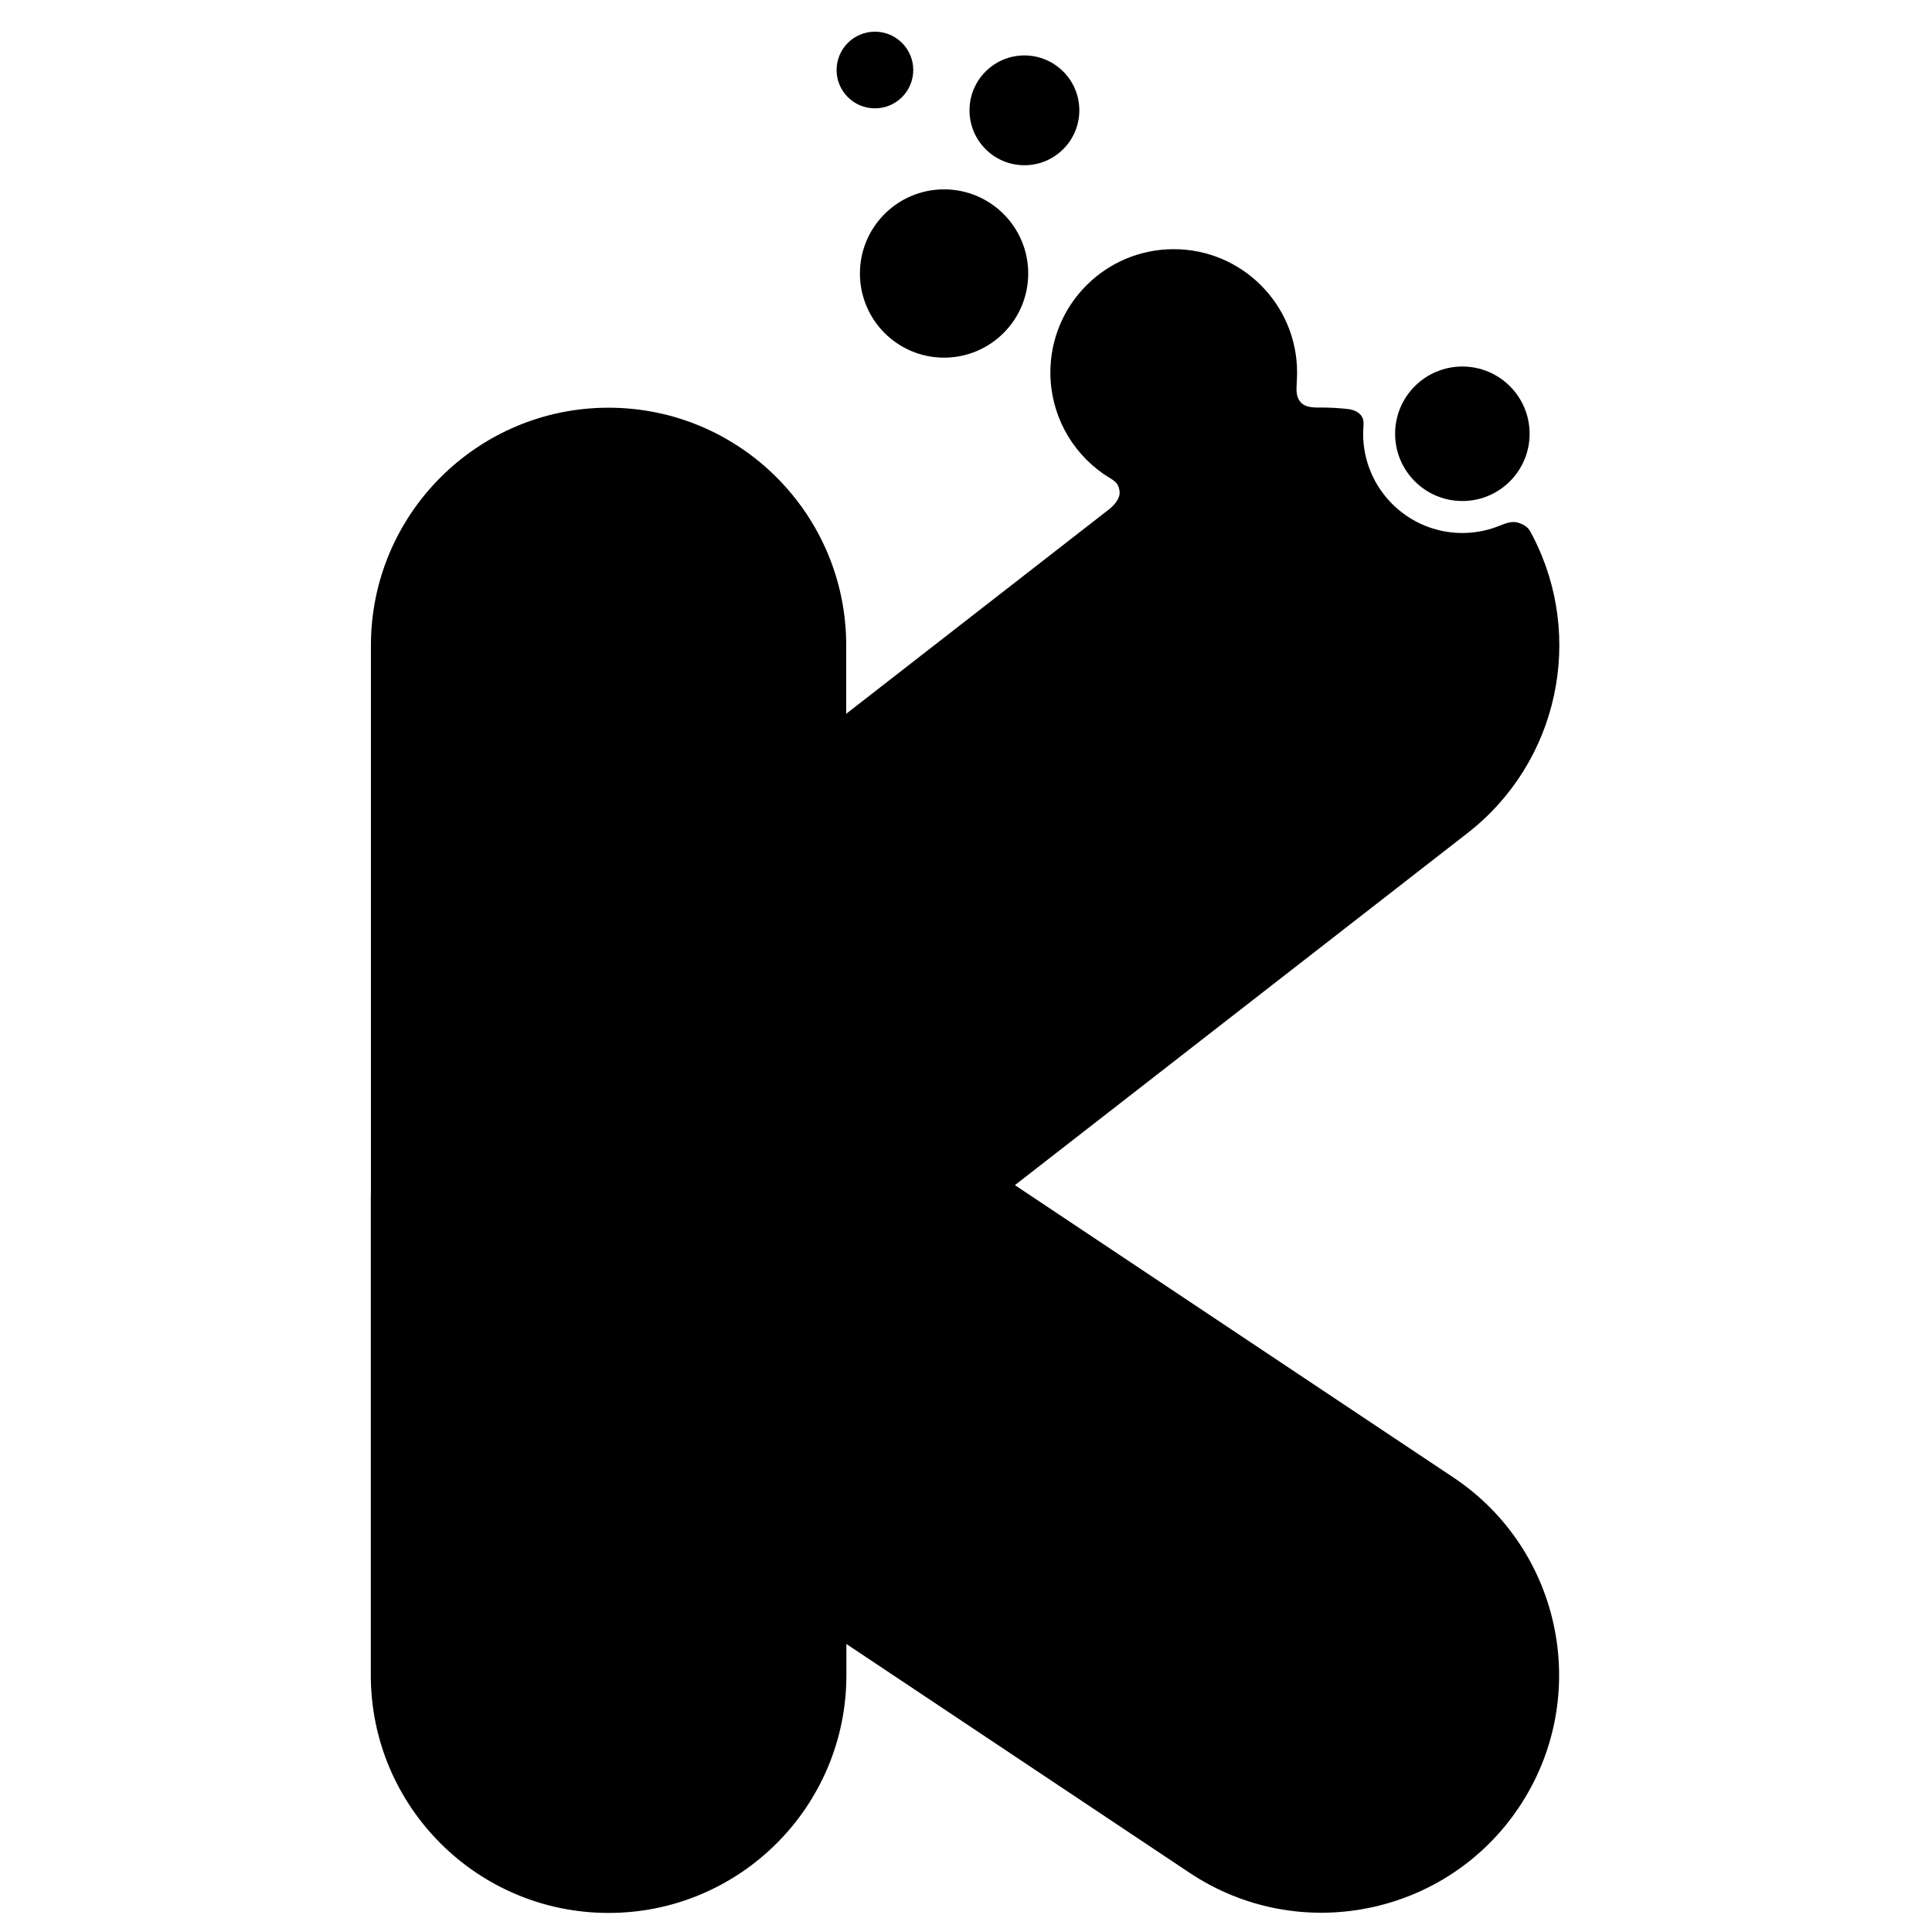 <?xml version="1.0" encoding="UTF-8" standalone="no"?>
<!DOCTYPE svg PUBLIC "-//W3C//DTD SVG 1.1//EN" "http://www.w3.org/Graphics/SVG/1.1/DTD/svg11.dtd">
<svg width="100%" height="100%" viewBox="0 0 32 32" version="1.1" xmlns="http://www.w3.org/2000/svg" xmlns:xlink="http://www.w3.org/1999/xlink" xml:space="preserve" xmlns:serif="http://www.serif.com/" style="fill-rule:evenodd;clip-rule:evenodd;stroke-linejoin:round;stroke-miterlimit:2;">
    <g transform="matrix(0.041,0,0,0.041,-5.008,-3.087)">
        <g id="logo">
            <g id="path" transform="matrix(24.416,0,0,24.416,122.272,75.36)">
                <path d="M13.999,27.198L13.999,27.713C13.999,29.886 12.237,31.648 10.064,31.648C7.891,31.648 6.13,29.886 6.13,27.713L6.13,19.849C6.13,19.8 6.131,19.751 6.132,19.703L6.132,10.675C6.132,8.505 7.894,6.743 10.064,6.743C12.234,6.743 13.996,8.505 13.996,10.675L13.996,11.807L18.308,8.453C18.308,8.453 18.54,8.296 18.519,8.128C18.498,7.959 18.409,7.946 18.253,7.839C17.712,7.464 17.374,6.842 17.374,6.161C17.374,5.033 18.288,4.12 19.415,4.12C20.542,4.12 21.456,5.033 21.456,6.161C21.456,6.368 21.42,6.499 21.487,6.613C21.555,6.728 21.674,6.742 21.83,6.74C21.989,6.739 22.148,6.748 22.306,6.766C22.402,6.777 22.498,6.826 22.535,6.903C22.571,6.979 22.549,7.051 22.549,7.174C22.549,8.081 23.284,8.816 24.191,8.816C24.389,8.816 24.584,8.78 24.767,8.711C24.901,8.661 25.008,8.603 25.141,8.655C25.275,8.707 25.295,8.751 25.359,8.875C26.217,10.538 25.784,12.608 24.276,13.781L16.787,19.606L24.041,24.442C25.847,25.645 26.335,28.089 25.131,29.894C23.928,31.7 21.485,32.188 19.679,30.985L13.999,27.198Z" style="fill:inherit;"/>
            </g>
            <circle id="blob1" cx="503.532" cy="185.784" r="33.993" style="fill:inherit;"/>
            <circle id="blob2" cx="535.989" cy="119.866" r="22.178" style="fill:inherit;"/>
            <circle id="blob3" cx="475.598" cy="103.58" r="15.485" style="fill:inherit;"/>
            <circle id="blob4" cx="712.91" cy="250.527" r="27.168" style="fill:inherit;"/>
        </g>
    </g>
</svg>
